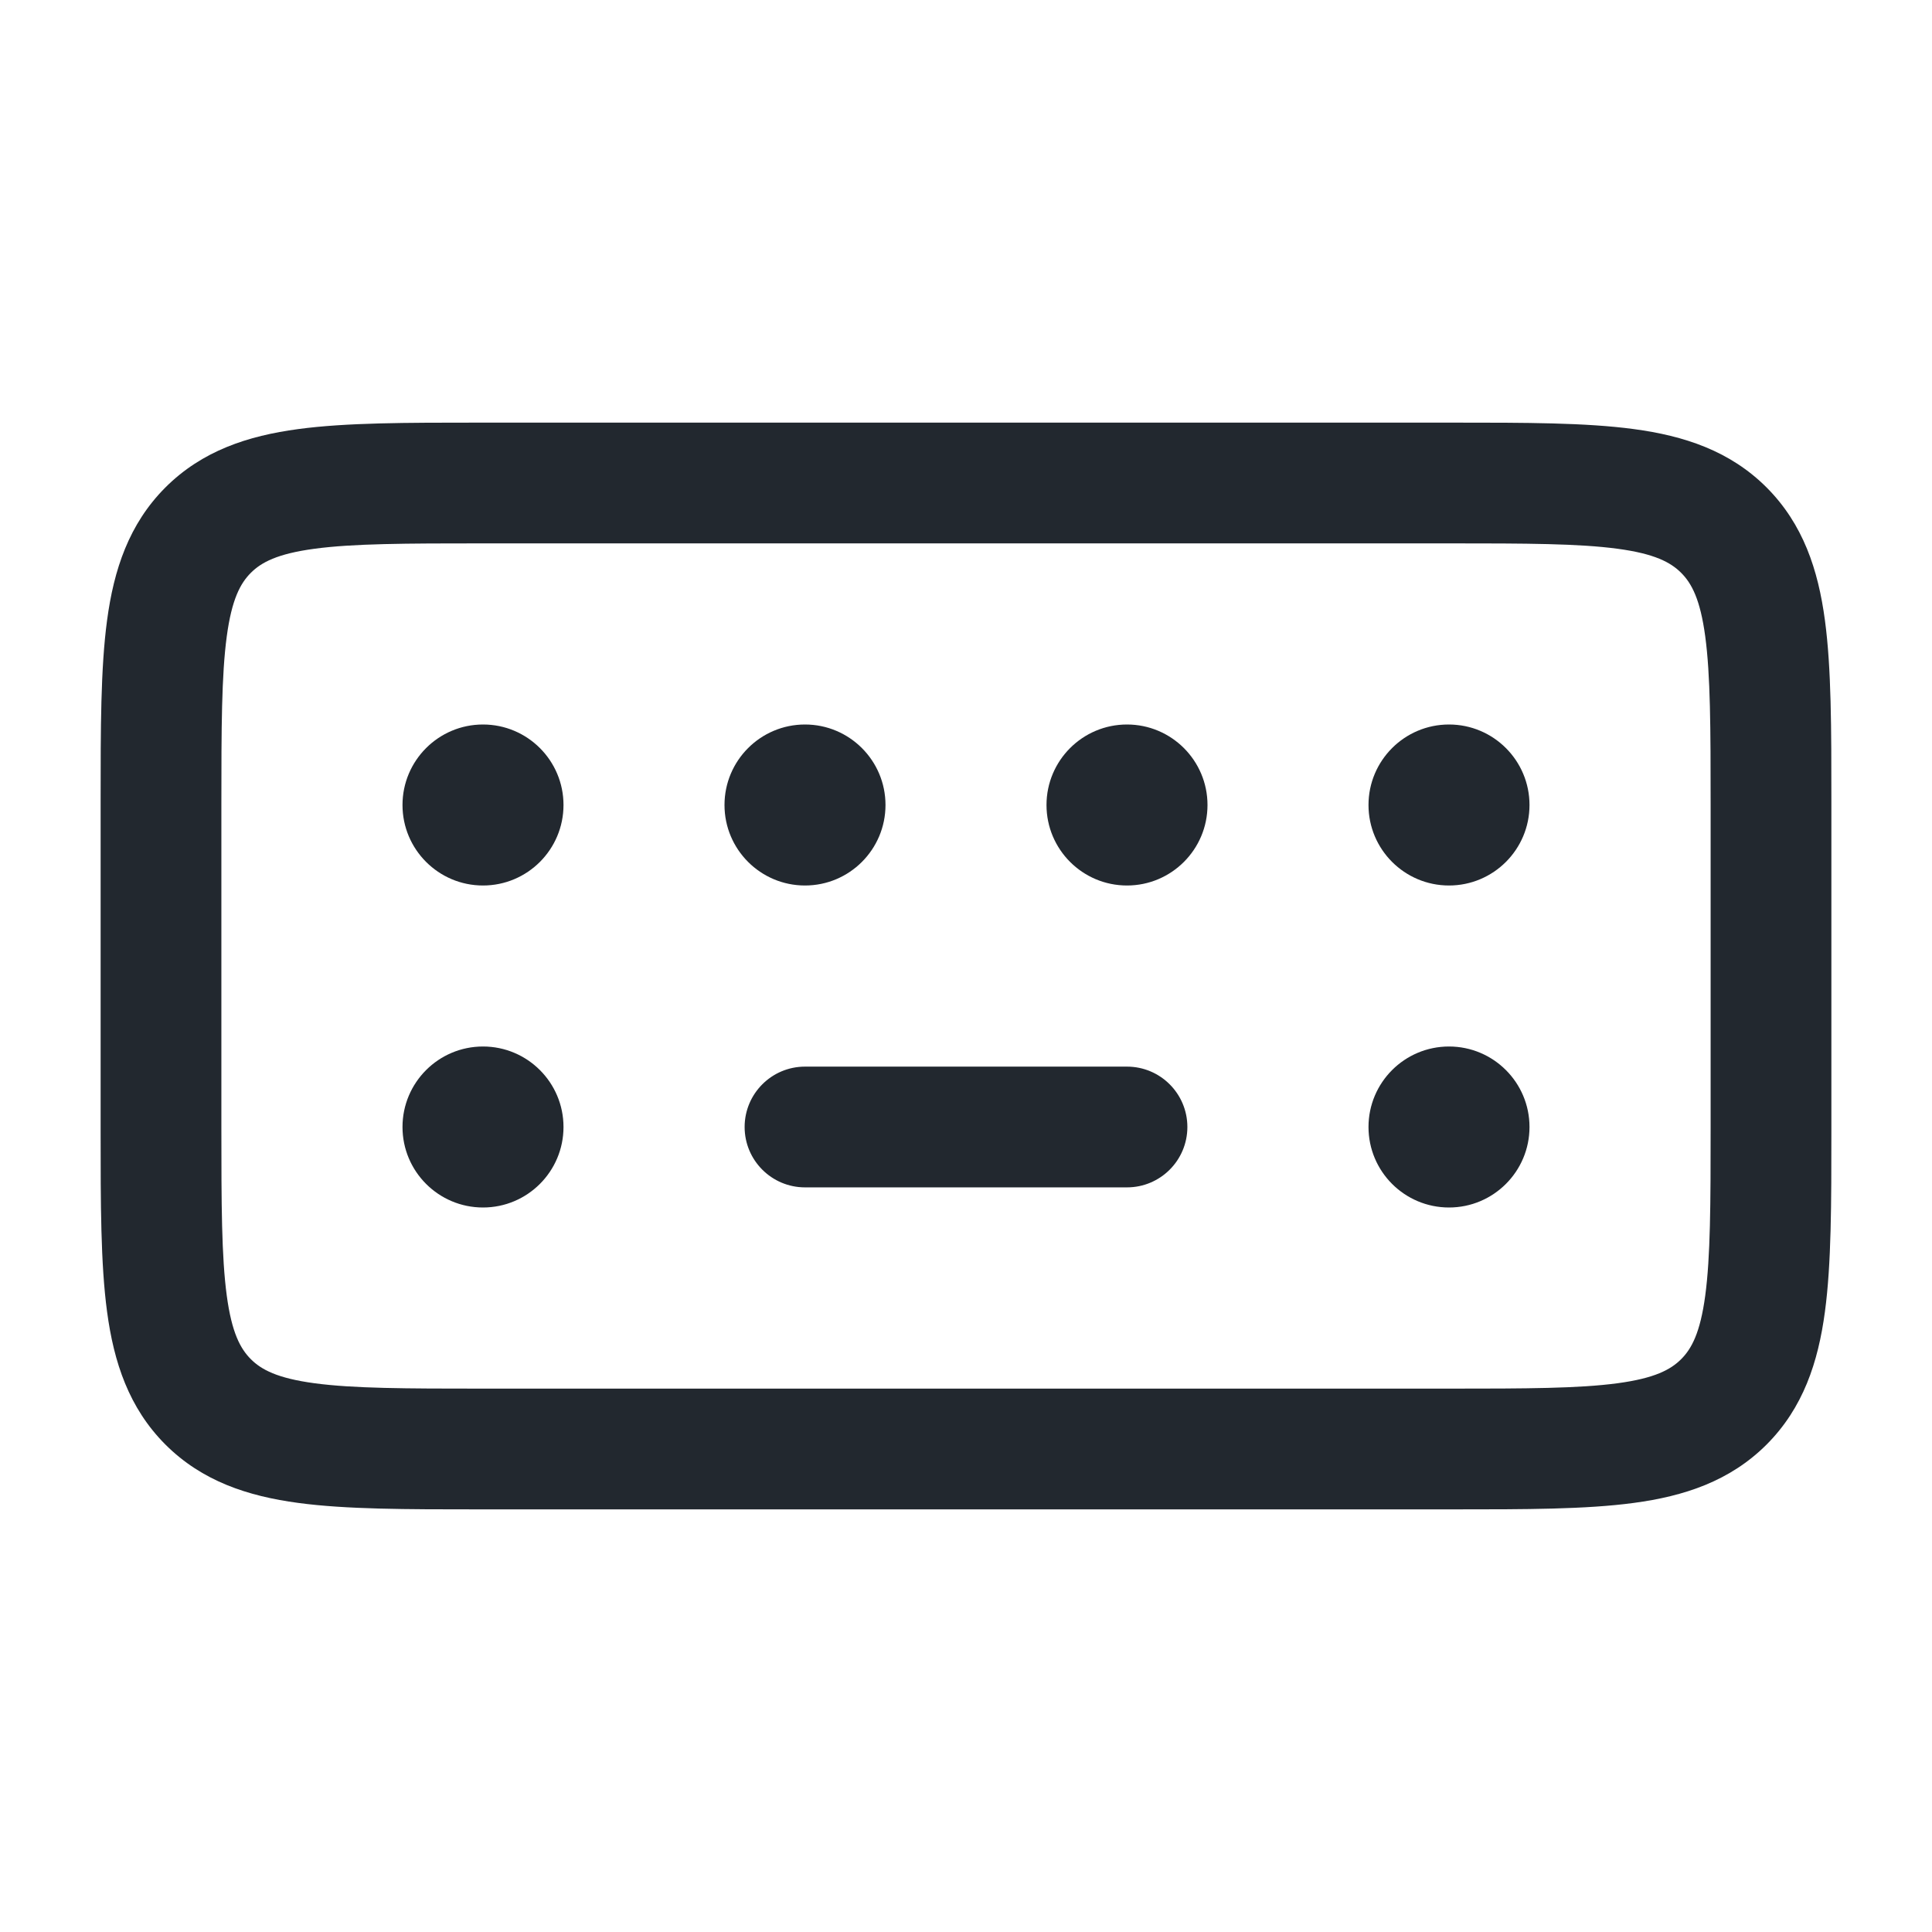 <svg width="24" height="24" viewBox="0 0 24 24" fill="none" xmlns="http://www.w3.org/2000/svg">
<path fill-rule="evenodd" clip-rule="evenodd" d="M6 5.25H5.948C5.05 5.25 4.3 5.25 3.706 5.33C3.078 5.414 2.511 5.6 2.055 6.055C1.6 6.511 1.414 7.078 1.33 7.706C1.25 8.3 1.25 9.05 1.25 9.948V10V14V14.052C1.25 14.95 1.25 15.7 1.33 16.294C1.414 16.922 1.6 17.489 2.055 17.945C2.511 18.4 3.078 18.586 3.706 18.67C4.3 18.75 5.05 18.75 5.948 18.75H5.948L6 18.75H18L18.052 18.75H18.052C18.951 18.75 19.7 18.75 20.294 18.67C20.922 18.586 21.489 18.4 21.945 17.945C22.4 17.489 22.586 16.922 22.67 16.294C22.75 15.7 22.75 14.95 22.75 14.052V14V10V9.948C22.75 9.05 22.75 8.3 22.67 7.706C22.586 7.078 22.4 6.511 21.945 6.055C21.489 5.6 20.922 5.414 20.294 5.33C19.7 5.25 18.951 5.25 18.052 5.25H18H6ZM3.116 7.116C3.246 6.986 3.444 6.879 3.905 6.817C4.388 6.752 5.036 6.75 6 6.75H18C18.964 6.75 19.612 6.752 20.095 6.817C20.556 6.879 20.754 6.986 20.884 7.116C21.014 7.246 21.121 7.444 21.183 7.905C21.248 8.388 21.25 9.036 21.25 10V14C21.25 14.964 21.248 15.612 21.183 16.095C21.121 16.556 21.014 16.754 20.884 16.884C20.754 17.014 20.556 17.121 20.095 17.183C19.612 17.248 18.964 17.25 18 17.25H6C5.036 17.25 4.388 17.248 3.905 17.183C3.444 17.121 3.246 17.014 3.116 16.884C2.986 16.754 2.879 16.556 2.817 16.095C2.752 15.612 2.75 14.964 2.75 14V10C2.75 9.036 2.752 8.388 2.817 7.905C2.879 7.444 2.986 7.246 3.116 7.116ZM10 13.25C9.586 13.25 9.25 13.586 9.25 14C9.25 14.414 9.586 14.75 10 14.75H14C14.414 14.75 14.75 14.414 14.75 14C14.75 13.586 14.414 13.25 14 13.25H10ZM7 14C7 14.552 6.552 15 6 15C5.448 15 5 14.552 5 14C5 13.448 5.448 13 6 13C6.552 13 7 13.448 7 14ZM18 15C18.552 15 19 14.552 19 14C19 13.448 18.552 13 18 13C17.448 13 17 13.448 17 14C17 14.552 17.448 15 18 15ZM19 10C19 10.552 18.552 11 18 11C17.448 11 17 10.552 17 10C17 9.448 17.448 9 18 9C18.552 9 19 9.448 19 10ZM6 11C6.552 11 7 10.552 7 10C7 9.448 6.552 9 6 9C5.448 9 5 9.448 5 10C5 10.552 5.448 11 6 11ZM11 10C11 10.552 10.552 11 10 11C9.448 11 9 10.552 9 10C9 9.448 9.448 9 10 9C10.552 9 11 9.448 11 10ZM14 11C14.552 11 15 10.552 15 10C15 9.448 14.552 9 14 9C13.448 9 13 9.448 13 10C13 10.552 13.448 11 14 11Z" fill="#22282F"/>
</svg>
